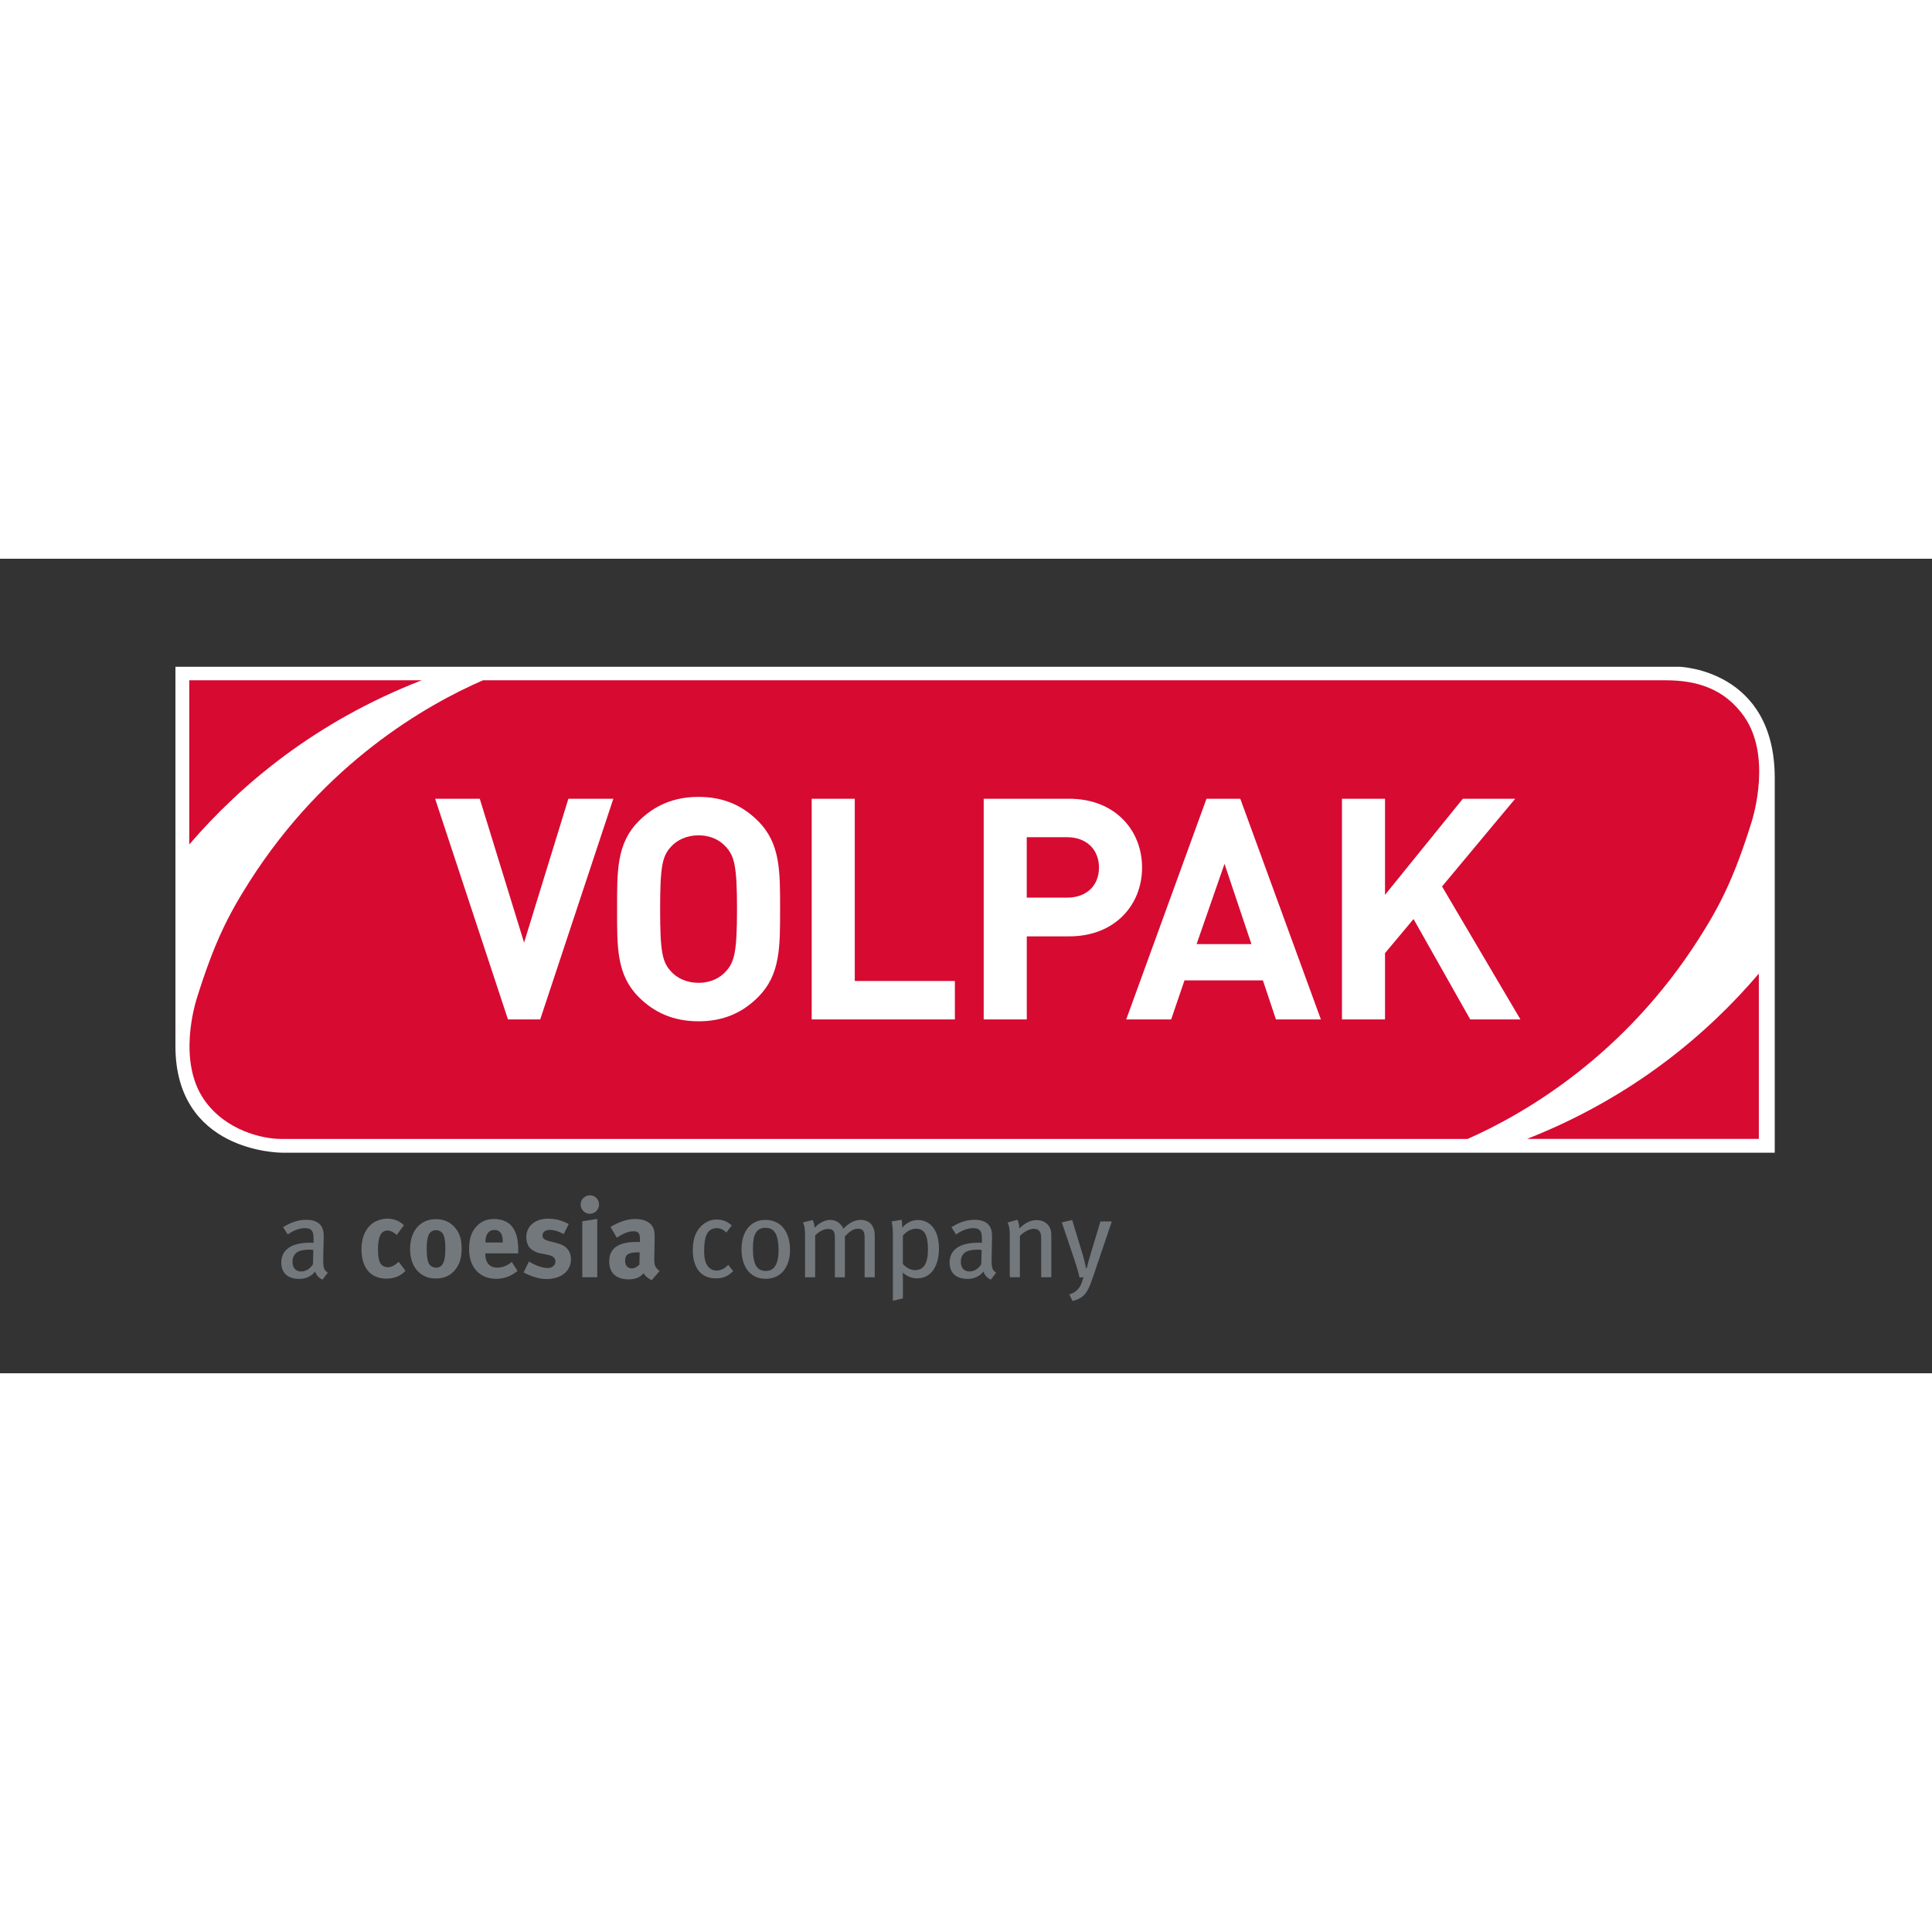 <?xml version="1.0" encoding="utf-8"?>
<!-- Generator: Adobe Illustrator 27.7.0, SVG Export Plug-In . SVG Version: 6.00 Build 0)  -->
<svg version="1.1" id="Livello_1" width="50px" height="50px" xmlns="http://www.w3.org/2000/svg" xmlns:xlink="http://www.w3.org/1999/xlink" x="0px" y="0px"
	 viewBox="0 0 604.84 255" style="enable-background:new 0 0 604.84 255.12;" xml:space="preserve">
<rect x="0" y="0" width="604.84" height="255" fill="#333333" stroke="none"/>
<style type="text/css">
	.st0{fill:#73787D;}
	.st1{fill:#FFFFFF;}
	.st2{fill:#D70A32;}
</style>
<g>
	<g>
		<g>
			<g>
				<g>
					<g>
						<g>
							<g>
								<path class="st0" d="M100.98,225.67c-1.08-0.42-1.91-1.29-2.33-2.51c-0.46,0.56-1.92,2.3-4.96,2.3
									c-3.48,0-5.63-1.77-5.63-5.12c0-4.04,3.23-6.21,8.89-6.21c0.41,0,0.76,0,1.22,0.03v-1.15c0-2.06-0.27-3.45-2.72-3.45
									c-1.84,0-3.95,0.92-5.37,1.99l-1.47-2.3c1.71-0.97,3.94-2.3,7.33-2.3c2.54,0,4.39,0.94,5.05,2.79
									c0.28,0.77,0.35,1.35,0.35,3.06c0,1.26-0.15,3.94-0.15,6.48c0,2.41,0.08,3.38,1.43,4.22L100.98,225.67z M97.05,216.3
									c-2.41,0-3.87,0.45-4.57,1.25c-0.66,0.77-0.9,1.39-0.9,2.54c0,1.92,0.97,3.04,2.74,3.04c1.48,0,2.87-0.91,3.67-2.3l0.1-4.46
									C97.59,216.33,97.32,216.3,97.05,216.3z"/>
								<path class="st0" d="M124.2,211.7c-0.94-0.88-1.96-1.39-2.83-1.39c-2.08,0-3.04,1.81-3.04,6c0,2.33,0.32,3.73,0.92,4.49
									c0.48,0.63,1.29,1.01,2.08,1.01c1.08,0,2.06-0.46,3.21-1.47l0.28-0.24l2.12,2.83c-0.69,0.7-1,0.94-1.64,1.32
									c-1.24,0.73-2.64,1.12-4.35,1.12c-4.92,0-7.78-3.42-7.78-9.2c0-4.11,1.57-6.83,3.66-8.26c1.18-0.8,2.92-1.32,4.43-1.32
									c1.19,0,2.48,0.28,3.46,0.8c0.66,0.35,0.98,0.59,1.74,1.25L124.2,211.7z"/>
								<path class="st0" d="M142.46,209.43c1.43,1.67,2.06,3.63,2.06,6.52c0,3.07-0.69,5.16-2.23,6.91
									c-1.37,1.53-3.14,2.47-5.89,2.47c-4.85,0-8.02-3.63-8.02-9.24s3.2-9.34,8.02-9.34
									C138.95,206.75,140.93,207.61,142.46,209.43z M134.07,212c-0.32,0.95-0.49,2.2-0.49,3.98c0,2.06,0.2,3.6,0.59,4.5
									c0.41,0.97,1.46,1.46,2.37,1.46c2.02,0,2.89-1.81,2.89-6.03c0-2.41-0.31-3.98-0.93-4.78c-0.46-0.59-1.18-0.94-2.02-0.94
									C135.35,210.19,134.44,210.89,134.07,212z"/>
								<path class="st0" d="M162.02,222.96c-2.06,1.67-4.22,2.47-6.72,2.47c-5.12,0-8.44-3.62-8.44-9.24
									c0-3.21,0.66-5.34,2.23-7.08c1.47-1.64,3.24-2.41,5.62-2.41c2.05,0,4,0.7,5.15,1.88c1.64,1.67,2.38,4.08,2.38,7.81
									c0,0.38,0,0.77,0,1.08h-10.32v0.14c0,2.76,1.37,4.32,3.75,4.32c1.6,0,3.11-0.59,4.54-1.77L162.02,222.96z M157.39,214.07
									v-0.21c0-1.33-0.15-2.03-0.56-2.69c-0.46-0.69-1.12-1.04-2.06-1.04c-1.79,0-2.8,1.39-2.8,3.87v0.07H157.39z"/>
								<path class="st0" d="M176.49,211.41c-1.77-0.9-3.07-1.29-4.4-1.29c-1.35,0-2.25,0.69-2.25,1.74c0,0.9,0.58,1.4,2.22,1.81
									l2.17,0.56c2.18,0.56,2.92,1.22,3.55,2.03c0.66,0.84,0.97,1.84,0.97,3.03c0,3.7-3.06,6.21-7.62,6.21
									c-2.2,0-4.61-0.69-7.21-2.06l1.66-3.41c1.43,0.87,3.9,2.03,5.93,2.03c1.32,0,2.38-0.87,2.38-2.03c0-1.22-0.88-1.84-2.75-2.2
									l-2.09-0.39c-1.18-0.21-2.65-1.04-3.28-1.81c-0.63-0.77-1.01-2.05-1.01-3.21c0-3.49,2.75-5.82,6.91-5.82
									c2.86,0,4.73,0.87,6.38,1.67L176.49,211.41z"/>
								<path class="st0" d="M187.54,202.17c0,1.6-1.3,2.9-2.89,2.9c-1.57,0-2.87-1.29-2.87-2.9c0-1.6,1.32-2.89,2.94-2.89
									C186.28,199.28,187.54,200.57,187.54,202.17z M186.98,206.67v18.27h-4.68v-17.53L186.98,206.67z"/>
								<path class="st0" d="M193.98,207.75c1.75-0.73,3.25-1.05,4.89-1.05c2.99,0,5.05,1.12,5.75,3.11
									c0.25,0.73,0.35,1.29,0.32,3.2l-0.11,6c0,0.11,0,0.21,0,0.31c0,1.92,0.32,2.66,1.68,3.66l-2.48,2.87
									c-1.08-0.46-2.06-1.26-2.5-2.17c-0.35,0.35-0.74,0.69-1.08,0.94c-0.88,0.63-2.13,0.98-3.59,0.98
									c-3.97,0-6.14-2.02-6.14-5.58c0-4.18,2.89-6.13,8.59-6.13c0.34,0,0.66,0,1.04,0.03v-0.73c0-1.99-0.38-2.65-2.09-2.65
									c-1.49,0-3.24,0.73-5.15,2.02l-1.98-3.35C192.03,208.62,192.73,208.28,193.98,207.75z M200.05,217.13
									c-3.24,0-4.36,0.59-4.36,2.72c0,1.39,0.86,2.33,2.06,2.33c0.86,0,1.74-0.46,2.43-1.22l0.07-3.83H200.05z"/>
								<path class="st0" d="M224.17,225.29c-2.5,0-4.39-0.87-5.62-2.62c-1.14-1.64-1.66-3.66-1.66-6.31c0-3.94,1.24-6.21,2.92-7.71
									c1.3-1.16,2.82-1.78,4.54-1.78c1.88,0,3.41,0.63,4.73,1.86l-1.67,2.2c-1.15-1.01-1.96-1.37-3.06-1.37
									c-1.33,0-2.49,0.7-3.07,1.89c-0.59,1.18-0.84,2.92-0.84,5.33c0,2.44,0.49,4.04,1.4,5.02c0.63,0.66,1.49,1.05,2.51,1.05
									c1.29,0,2.57-0.63,3.62-1.81l1.57,1.99C227.86,224.66,226.4,225.29,224.17,225.29z"/>
								<path class="st0" d="M239.71,225.43c-4.66,0-7.57-3.56-7.57-9.24c0-5.65,2.9-9.2,7.5-9.2c5.16,0,7.68,4.11,7.68,9.38
									C247.33,221.91,244.36,225.43,239.71,225.43z M239.65,209.46c-2.79,0-3.94,2-3.94,6.39c0,5.34,1.37,7.12,4.08,7.12
									c2.43,0,3.94-1.89,3.94-6.45C243.73,211.1,242.16,209.46,239.65,209.46z"/>
								<path class="st0" d="M270.68,224.94v-12.51c0-1.99-0.64-2.68-2.09-2.68c-1.62,0-2.76,1.04-4.08,2.37v12.83h-3.14v-12.45
									c0-1.95-0.56-2.68-2.16-2.68c-1.18,0-2.51,0.59-4.02,2.02v13.11h-3.16v-12.83c0-2.48-0.14-3.14-0.63-4.36l2.99-0.73
									c0.35,0.59,0.6,1.47,0.6,2.43c1.5-1.56,3.27-2.47,4.92-2.47c1.63,0,3.28,0.87,4.14,2.76c1.74-1.85,3.56-2.76,5.34-2.76
									c2.72,0,4.46,1.71,4.46,4.92v13.04H270.68z"/>
								<path class="st0" d="M287.12,225.29c-1.59,0-3.16-0.59-4.53-1.81c0.07,0.56,0.07,1.33,0.07,1.95v6.14l-3.13,0.73v-20.54
									c0-2.05-0.15-3.17-0.39-4.29l3.11-0.52c0.14,0.52,0.2,1.05,0.2,2.5c1.35-1.63,3.11-2.43,4.95-2.43
									c3.56,0,6.55,2.9,6.55,8.89C293.96,221.35,291.59,225.29,287.12,225.29z M286.85,209.75c-1.57,0-3,0.77-4.19,2.16v8.89
									c1.08,1.15,2.45,1.92,3.73,1.92c2.83,0,4.12-2.17,4.12-6.42C290.51,212.15,289.6,209.75,286.85,209.75z"/>
								<path class="st0" d="M310.21,225.67c-1.08-0.42-1.92-1.29-2.33-2.51c-0.45,0.56-1.92,2.3-4.96,2.3
									c-3.48,0-5.64-1.77-5.64-5.12c0-4.04,3.24-6.21,8.9-6.21c0.41,0,0.76,0,1.22,0.03v-1.15c0-2.06-0.28-3.45-2.72-3.45
									c-1.84,0-3.94,0.92-5.37,1.99l-1.47-2.3c1.71-0.97,3.94-2.3,7.33-2.3c2.54,0,4.39,0.94,5.05,2.79
									c0.27,0.77,0.35,1.35,0.35,3.06c0,1.26-0.14,3.94-0.14,6.48c0,2.41,0.06,3.38,1.42,4.22L310.21,225.67z M306.27,216.3
									c-2.4,0-3.87,0.45-4.57,1.25c-0.66,0.77-0.9,1.39-0.9,2.54c0,1.92,0.97,3.04,2.75,3.04c1.46,0,2.86-0.91,3.65-2.3l0.11-4.46
									C306.83,216.33,306.54,216.3,306.27,216.3z"/>
								<path class="st0" d="M325.96,224.94v-11.78c0-1.57-0.14-2.13-0.56-2.68c-0.34-0.46-0.98-0.71-1.78-0.71
									c-1.26,0-3.14,0.98-4.33,2.23v12.94h-3.16v-13c0-2.09-0.18-2.9-0.66-4.15l3.04-0.84c0.41,0.84,0.58,1.6,0.58,2.68
									c1.01-0.84,1.54-1.29,2.26-1.71c1.01-0.59,2.16-0.87,3.25-0.87c1.84,0,3.48,0.98,4.11,2.48c0.27,0.63,0.42,1.39,0.42,2.19
									v13.21H325.96z"/>
								<path class="st0" d="M341.96,225.5c-0.83,2.47-1.74,4.36-2.96,5.37c-0.84,0.71-2.06,1.26-3.24,1.5l-1.01-2.09
									c1.25-0.31,2.16-0.9,3.03-1.98c0.57-0.71,0.91-1.64,1.43-3.42l-1.25,0.18c-0.46-2.06-0.98-3.77-1.67-5.83l-3.88-11.47
									l3.25-0.73L339,218c0.32,1.08,0.77,2.93,1.01,4.11h0.21c0.28-1.18,0.69-2.75,1.18-4.32l3.11-10.32h3.56L341.96,225.5z"/>
							</g>
						</g>
					</g>
				</g>
			</g>
		</g>
	</g>
	<g>
		<path class="st1" d="M525.7,33.82H54.92v118.72c0,33.03,32.17,33.41,33.54,33.41h467.15V68.69
			C555.62,34.77,526.01,33.82,525.7,33.82z"/>
		<g>
			<g>
				<g>
					<path class="st2" d="M531.91,118.86c6.78-10.64,11.09-19.29,16.47-36.51c0.6-1.93,6.23-20.74-2.37-32.97
						c-7.29-10.38-17.9-11.33-24.95-11.33H151.22c-17.86,7.76-49.43,25.83-73.14,63.07c-6.77,10.64-11.09,19.29-16.47,36.51
						c-0.6,1.95-5.98,19.68,2.24,31.65c6.76,9.85,18.57,12.36,24.07,12.36h371.54C477.44,173.69,508.51,155.61,531.91,118.86z"/>
					<g>
						<path class="st2" d="M132.03,38.05H59.25v51.41C75.31,70.75,98.78,50.97,132.03,38.05z"/>
						<path class="st2" d="M478.07,181.63h72.56v-51.75C534.68,148.62,511.3,168.55,478.07,181.63z"/>
					</g>
				</g>
				<g>
					<g>
						<g>
							<path class="st1" d="M169.12,144.23h-10.09l-22.8-69.08h13.97l13.87,45.02l13.87-45.02h14.07L169.12,144.23z"/>
							<path class="st1" d="M237.33,137.24c-4.85,4.85-10.77,7.57-18.63,7.57c-7.86,0-13.87-2.72-18.72-7.57
								c-6.99-6.99-6.79-15.62-6.79-27.55c0-11.93-0.19-20.57,6.79-27.56c4.85-4.85,10.87-7.57,18.72-7.57
								c7.86,0,13.78,2.71,18.63,7.57c6.99,6.99,6.89,15.62,6.89,27.56C244.22,121.62,244.31,130.25,237.33,137.24z M227.33,90.28
								c-1.94-2.24-4.94-3.69-8.64-3.69c-3.68,0-6.79,1.46-8.73,3.69c-2.62,2.91-3.3,6.11-3.3,19.4c0,13.29,0.68,16.5,3.3,19.41
								c1.94,2.23,5.05,3.68,8.73,3.68c3.69,0,6.7-1.45,8.64-3.68c2.62-2.91,3.4-6.12,3.4-19.41
								C230.73,96.39,229.95,93.19,227.33,90.28z"/>
							<path class="st1" d="M254.11,144.23V75.14h13.49v57.05h31.34v12.03H254.11z"/>
							<path class="st1" d="M334.74,118.22h-13.29v26h-13.49V75.14h26.78c14.26,0,22.8,9.8,22.8,21.54
								C357.54,108.42,349,118.22,334.74,118.22z M334.06,87.18h-12.62v18.92h12.62c6.11,0,9.99-3.78,9.99-9.41
								C344.05,91.06,340.17,87.18,334.06,87.18z"/>
							<path class="st1" d="M399.45,144.23L395.37,132h-24.55l-4.17,12.22h-14.07l25.13-69.08h10.58l25.23,69.08H399.45z
								 M383.35,95.52l-8.74,25.13h17.17L383.35,95.52z"/>
							<path class="st1" d="M460.28,144.23l-17.75-31.43l-8.93,10.67v20.76h-13.48V75.14h13.48v30.08l24.36-30.08h16.39l-22.9,27.46
								L476,144.23H460.28z"/>
						</g>
					</g>
				</g>
			</g>
		</g>
	</g>
</g>
</svg>
